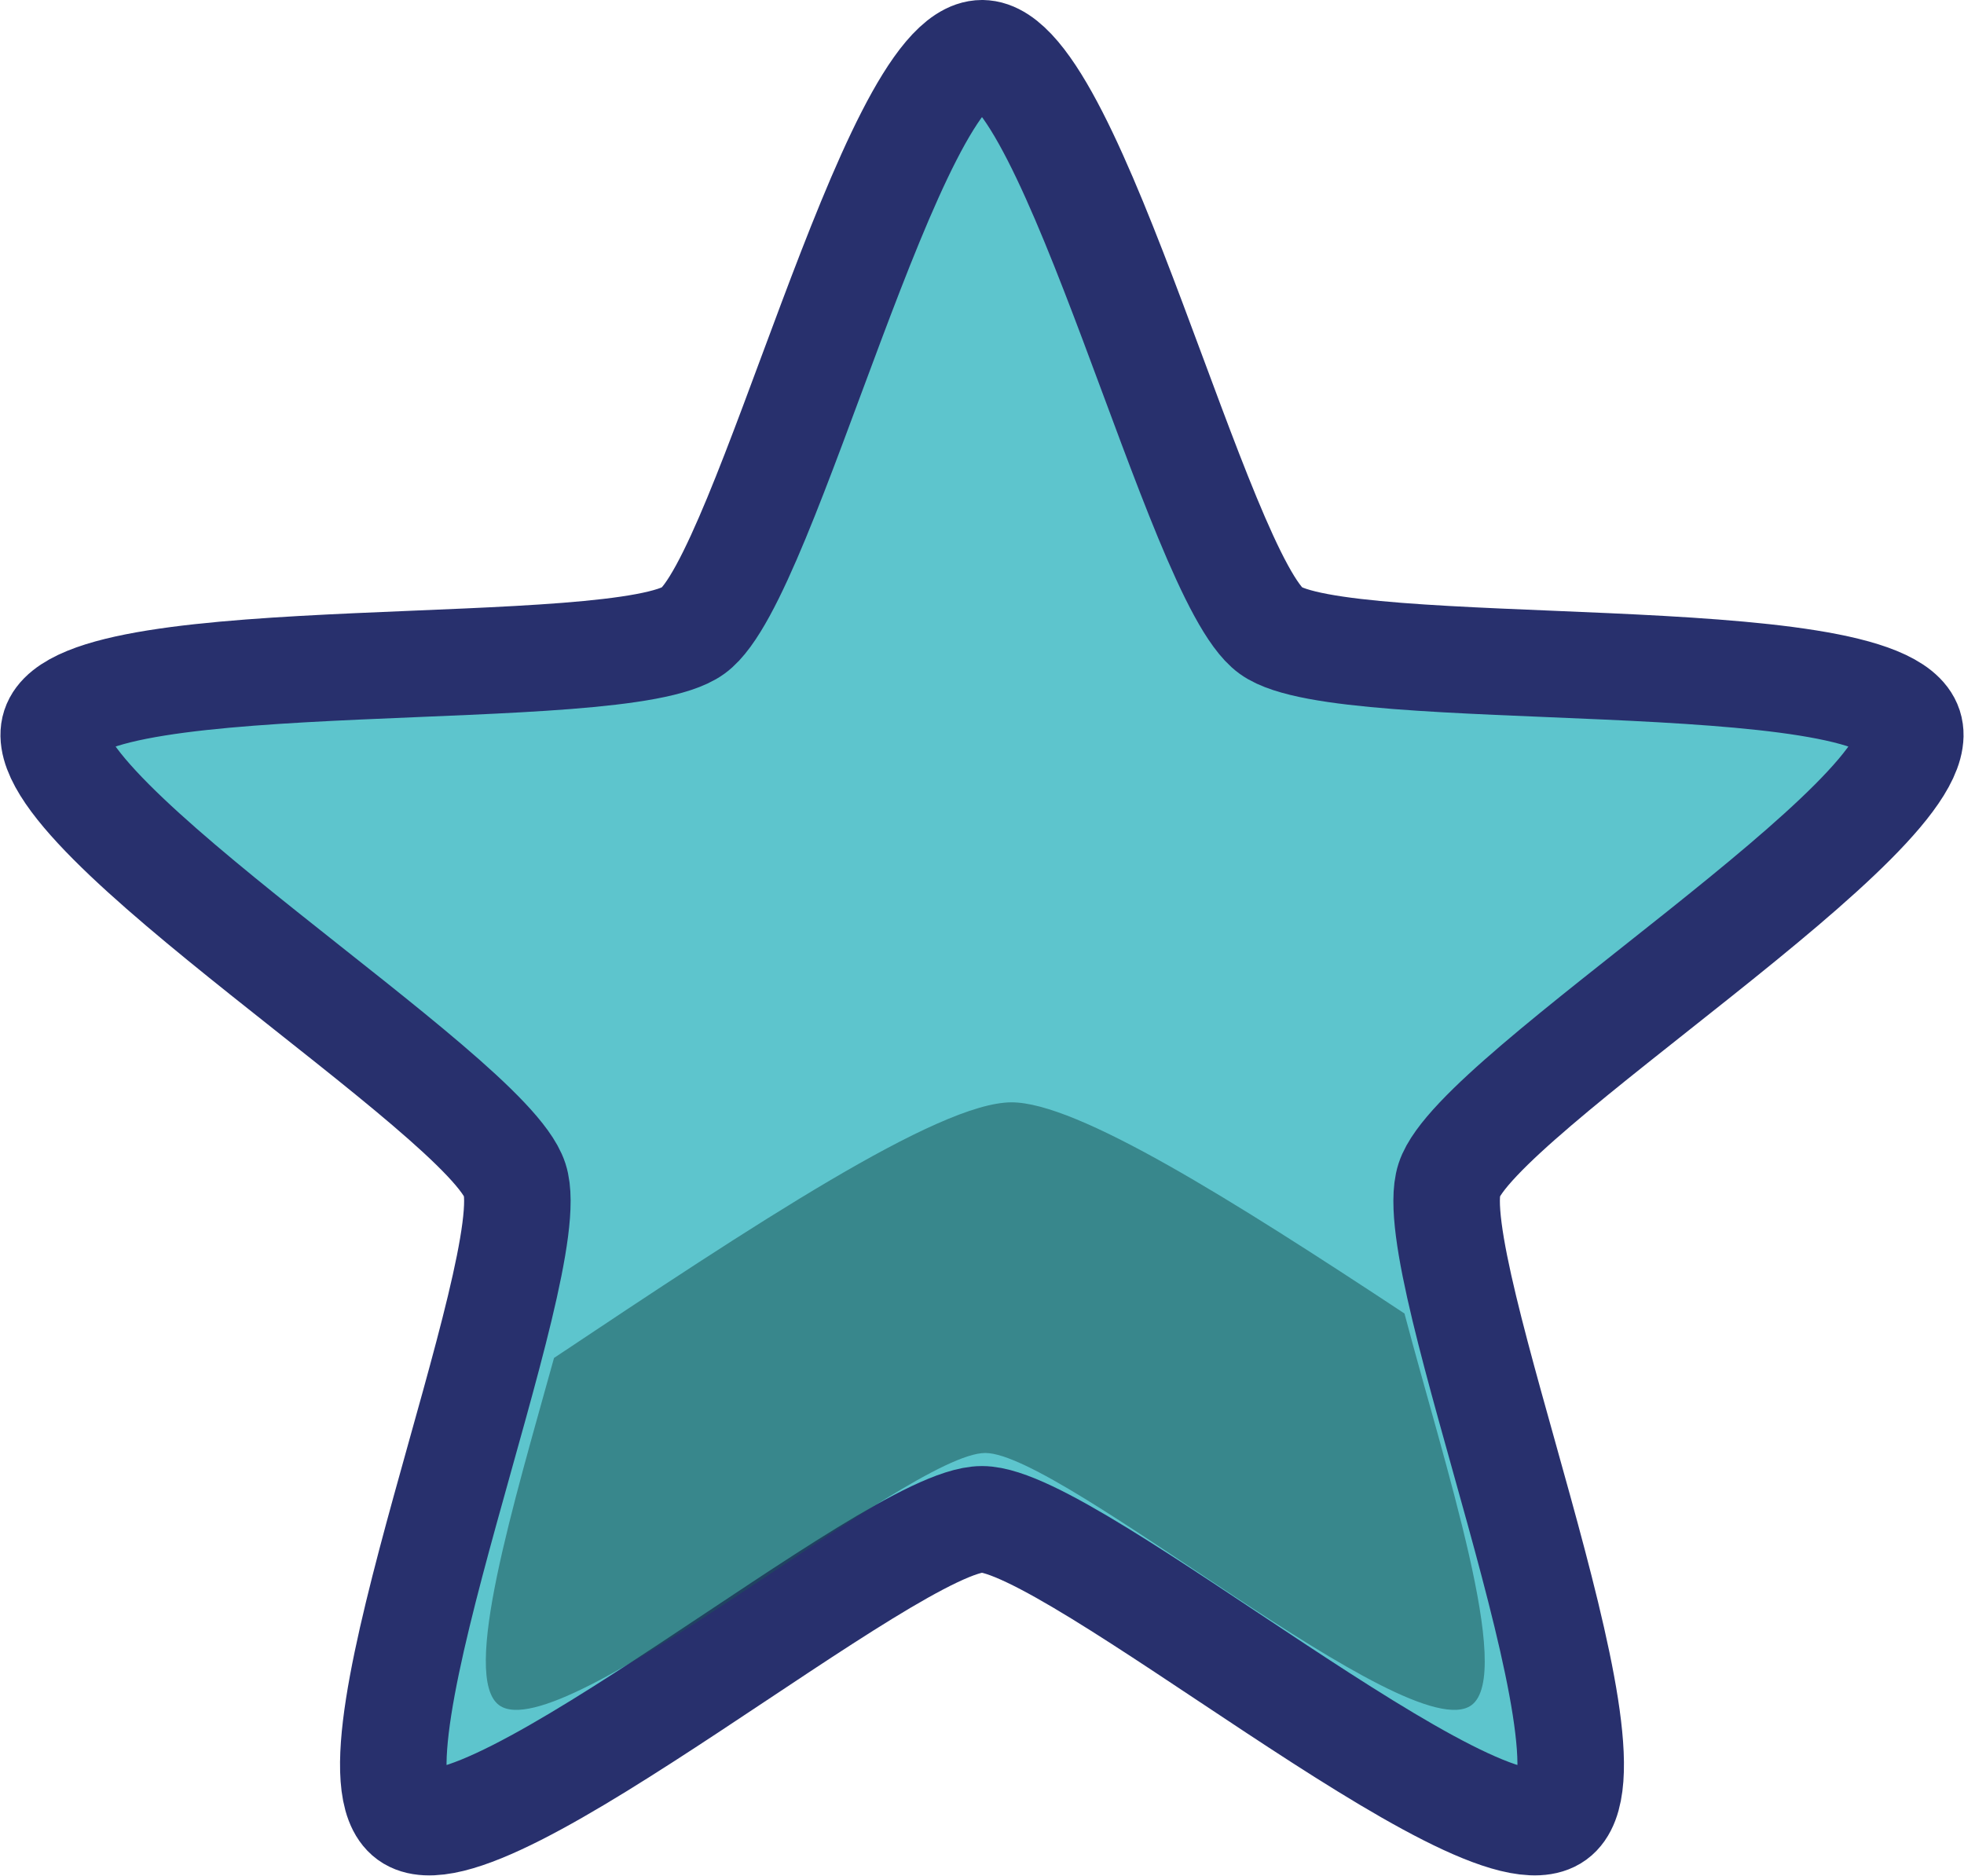 <?xml version="1.0" encoding="UTF-8" standalone="no"?>
<svg
   xmlns:dc="http://purl.org/dc/elements/1.1/"
   xmlns:cc="http://creativecommons.org/ns#"
   xmlns:rdf="http://www.w3.org/1999/02/22-rdf-syntax-ns#"
   xmlns:svg="http://www.w3.org/2000/svg"
   xmlns="http://www.w3.org/2000/svg"
   xmlns:sodipodi="http://sodipodi.sourceforge.net/DTD/sodipodi-0.dtd"
   xmlns:inkscape="http://www.inkscape.org/namespaces/inkscape"
   width="70.68mm"
   height="67.511mm"
   viewBox="0 0 70.68 67.511"
   version="1.1"
   id="svg8"
   inkscape:version="1.0.1 (1.0.1+r74)"
   sodipodi:docname="star.svg">
  <defs
     id="defs2" />
  <sodipodi:namedview
     id="base"
     pagecolor="#ffffff"
     bordercolor="#666666"
     borderopacity="1.0"
     inkscape:pageopacity="0.0"
     inkscape:pageshadow="2"
     inkscape:zoom="0.44827327"
     inkscape:cx="-438.15553"
     inkscape:cy="-37.243065"
     inkscape:document-units="mm"
     inkscape:current-layer="g850"
     inkscape:document-rotation="0"
     showgrid="false"
     fit-margin-top="0"
     fit-margin-left="0"
     fit-margin-right="0"
     fit-margin-bottom="0"
     inkscape:window-width="1920"
     inkscape:window-height="1050"
     inkscape:window-x="1920"
     inkscape:window-y="0"
     inkscape:window-maximized="1" />
  <g
     inkscape:label="Layer 1"
     inkscape:groupmode="layer"
     id="layer1"
     transform="translate(-60.037,-65.69)">
    <g
       id="g850"
       transform="rotate(-45,95.377,105.008)">
      <g
         id="g898">
        <path
           sodipodi:type="star"
           style="fill:#5dc5cd;fill-opacity:1;stroke:#28306d;stroke-width:3.833;stroke-linecap:round;stroke-linejoin:round;stroke-miterlimit:4;stroke-dasharray:none;stroke-dashoffset:74.268;stroke-opacity:1;paint-order:fill markers stroke"
           id="path833"
           sodipodi:sides="5"
           sodipodi:cx="97.018257"
           sodipodi:cy="103.36718"
           sodipodi:r1="35.080719"
           sodipodi:r2="17.680683"
           sodipodi:arg1="-0.78539816"
           sodipodi:arg2="-0.15707963"
           inkscape:flatsided="false"
           inkscape:rounded="0.14"
           inkscape:randomized="0"
           inkscape:transform-center-x="4.2727314"
           inkscape:transform-center-y="4.2727293"
           d="m 121.824,78.561 c 2.3,2.3 -7.852,18.828 -7.343,22.04 0.509,3.212 15.271,15.794 13.794,18.692 -1.477,2.898 -20.332,-1.649 -23.23,-0.173 -2.898,1.477 -10.302,19.404 -13.515,18.895 -3.212,-0.509 -4.715,-19.847 -7.014,-22.147 C 82.216,113.57 62.878,112.067 62.369,108.855 61.861,105.643 79.788,98.238 81.265,95.34 82.741,92.442 78.194,73.587 81.092,72.11 c 2.898,-1.477 15.48,13.285 18.692,13.794 3.212,0.509 19.74,-9.643 22.04,-7.343 z" />
        <path
           id="path835"
           style="opacity:0.546;fill:#1a5357;fill-opacity:1;stroke:none;stroke-width:3.252;stroke-linecap:round;stroke-linejoin:round;stroke-miterlimit:4;stroke-dasharray:none;stroke-dashoffset:74.268;stroke-opacity:1;paint-order:fill markers stroke"
           inkscape:transform-center-x="3.6249529"
           inkscape:transform-center-y="3.6249501"
           d="m 77.731,100.872 c -4.713,2.672 -10.5,5.745 -10.232,7.441 0.432,2.725 16.838,4 18.789,5.951 1.951,1.951 3.225,18.358 5.951,18.789 1.874,0.297 5.429,-6.8 8.266,-11.671 -1.499,-7.306 -2.954,-13.713 -4.631,-15.378 -1.874,-1.861 -9.735,-3.452 -18.144,-5.133 z" />
      </g>
    </g>
  </g>
</svg>
